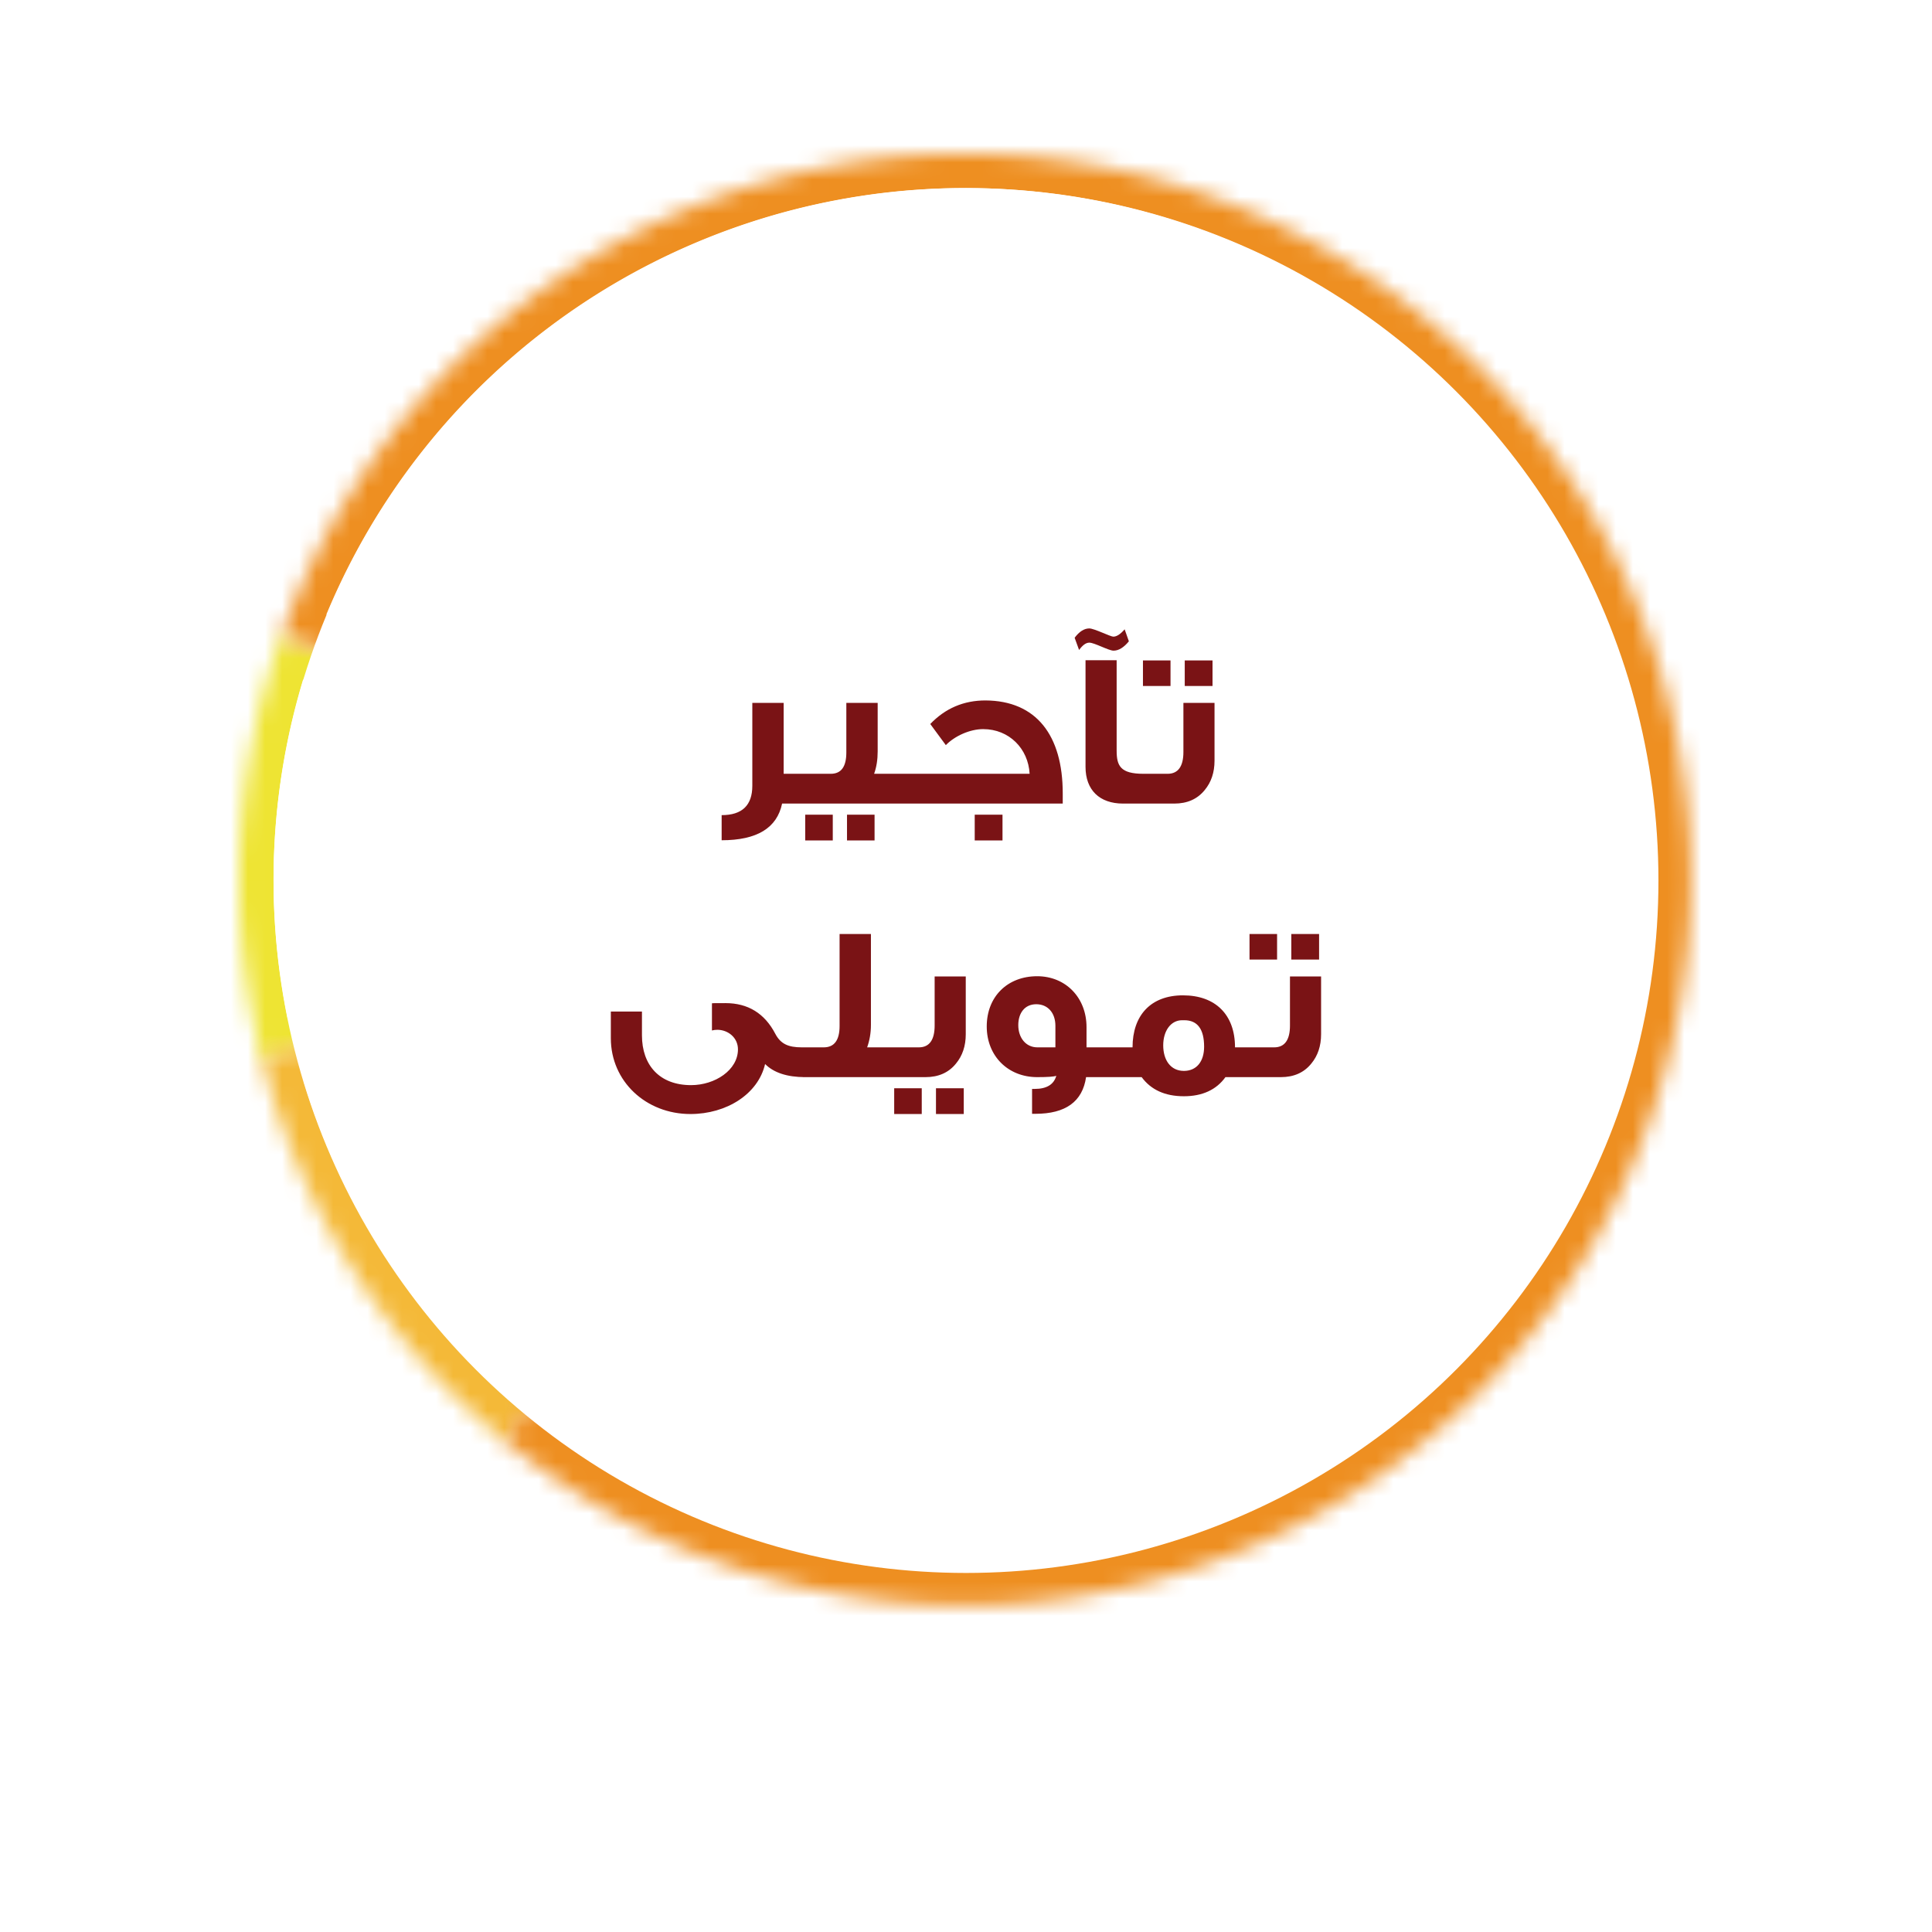 <svg width="113" height="113" viewBox="0 0 113 113" fill="none" xmlns="http://www.w3.org/2000/svg">
  <g filter="url(#filter0_d)">
    <path d="M56.5 93C79.42 93 98 74.42 98 51.5S79.42 10 56.5 10 15 28.58 15 51.5 33.58 93 56.5 93Z" fill="#fff"/>
  </g>
  <mask id="path-2-inside-1" fill="#fff">
    <path d="M15.337 62.013a42.445 42.445 0 0 1 1.133-24.836l39.975 14.268-41.108 10.568Z"/>
  </mask>
  <path d="M15.337 62.013a42.445 42.445 0 0 1 1.133-24.836l39.975 14.268-41.108 10.568Z" stroke="#EEE433" stroke-width="4" mask="url(#path-2-inside-1)"/>
  <mask id="path-3-inside-2" fill="#fff">
    <path d="M29.553 84.284a42.446 42.446 0 0 1-14.265-22.462l41.157-10.377-26.892 32.84Z"/>
  </mask>
  <path d="M29.553 84.284a42.446 42.446 0 0 1-14.265-22.462l41.157-10.377-26.892 32.84Z" stroke="#F4B938" stroke-width="4" mask="url(#path-3-inside-2)"/>
  <mask id="path-4-inside-3" fill="#fff">
    <path d="M16.485 37.136a42.446 42.446 0 1 1 12.932 47.036l27.028-32.727-39.96-14.309Z"/>
  </mask>
  <path d="M16.485 37.136a42.446 42.446 0 1 1 12.932 47.036l27.028-32.727-39.96-14.309Z" stroke="#EE8F21" stroke-width="4" mask="url(#path-4-inside-3)"/>
  <circle cx="56.5" cy="51.5" r="40.5" fill="#fff"/>
  <path d="M47.759 47h-2.015c-.3 1.43-1.47 2.145-3.536 2.145v-1.469c1.196 0 1.794-.572 1.794-1.716v-4.849h1.833v4.147h1.924V47Zm5.486 0h-5.85v-1.742h1.196c.611 0 .91-.416.91-1.248v-2.899h1.833v2.834c0 .481-.065.91-.208 1.313h2.12V47Zm-2.093 2.158H49.54V47.65h1.612v1.508Zm-2.444 0h-1.612V47.65h1.612v1.508ZM62.158 47h-9.295v-1.742h7.358c-.078-1.469-1.196-2.613-2.717-2.613-.78 0-1.664.403-2.184.936l-.91-1.235c.884-.923 1.963-1.378 3.224-1.378 2.977.013 4.524 2.041 4.524 5.434V47Zm-3.523 2.158H57.01V47.65h1.625v1.508Zm7.391-11.648c-.299.364-.598.546-.897.546-.286 0-1.118-.468-1.417-.468-.195 0-.39.143-.598.429l-.26-.715c.273-.364.56-.546.858-.546.286 0 1.235.481 1.404.481.195 0 .416-.143.663-.429l.247.702ZM67.404 47h-1.716c-1.39 0-2.197-.806-2.197-2.145v-6.24h1.82v5.291c0 .884.221 1.352 1.56 1.352h.533V47Zm3.515-6.877h-1.625v-1.495h1.625v1.495Zm-2.457 0H66.85v-1.495h1.612v1.495Zm2.574 4.368c0 .689-.195 1.261-.572 1.716-.43.533-1.027.793-1.781.793h-1.547v-1.742h1.157c.61 0 .923-.429.923-1.274v-2.873h1.82v3.38ZM47.18 63h-.091c-1.054 0-1.834-.26-2.34-.767-.404 1.755-2.25 2.925-4.368 2.925-2.6 0-4.654-1.911-4.654-4.433v-1.56h1.82v1.391c0 1.742 1.026 2.912 2.872 2.912 1.404 0 2.743-.884 2.743-2.093 0-.689-.584-1.144-1.208-1.144-.105 0-.209.013-.313.039v-1.586c0-.013.26-.013.793-.013 1.313 0 2.288.598 2.912 1.794.313.598.767.793 1.547.793h.287V63Zm5.67 0h-5.902v-1.742h1.235c.61 0 .923-.416.923-1.248v-5.382h1.833v5.317c0 .481-.078.91-.221 1.313h2.132V63Zm3.636-2.509c0 .689-.195 1.261-.572 1.716-.43.533-1.027.793-1.781.793h-1.547v-1.742h1.157c.61 0 .923-.429.923-1.274v-2.873h1.82v3.38Zm-.117 4.667h-1.625V63.65h1.625v1.508Zm-2.457 0H52.3V63.65h1.612v1.508ZM65.239 63h-1.716c-.208 1.43-1.196 2.145-2.964 2.145h-.195v-1.456h.156c.702 0 1.118-.26 1.261-.767-.143.052-.507.078-1.118.078-1.703 0-2.95-1.235-2.95-2.964 0-1.755 1.221-2.938 2.95-2.938 1.664 0 2.886 1.248 2.886 2.977v1.183h1.69V63Zm-3.51-1.742v-1.261c0-.767-.455-1.261-1.118-1.261-.689 0-1.053.533-1.053 1.222 0 .741.442 1.3 1.118 1.3h1.053ZM73.755 63h-2.08c-.533.741-1.352 1.118-2.431 1.118-1.105 0-1.924-.377-2.47-1.118h-1.99v-1.742h1.457c0-1.872 1.066-3.042 2.95-3.042 1.899 0 3.043 1.131 3.043 3.042h1.52V63Zm-3.328-1.781c0-1.027-.39-1.547-1.157-1.547h-.13c-.663 0-1.105.624-1.105 1.469 0 .871.442 1.495 1.209 1.495.74 0 1.183-.546 1.183-1.417Zm6.725-5.096h-1.625v-1.495h1.625v1.495Zm-2.457 0h-1.612v-1.495h1.612v1.495Zm2.574 4.368c0 .689-.195 1.261-.572 1.716-.429.533-1.027.793-1.781.793h-1.547v-1.742h1.157c.611 0 .923-.429.923-1.274v-2.873h1.82v3.38Z" fill="#7A1315"/>
  <defs>
    <filter id="filter0_d" x="0" y="0" width="113" height="113" filterUnits="userSpaceOnUse" color-interpolation-filters="sRGB">
      <feFlood flood-opacity="0" result="BackgroundImageFix"/>
      <feColorMatrix in="SourceAlpha" values="0 0 0 0 0 0 0 0 0 0 0 0 0 0 0 0 0 0 127 0"/>
      <feOffset dy="5"/>
      <feGaussianBlur stdDeviation="7.5"/>
      <feColorMatrix values="0 0 0 0 0 0 0 0 0 0 0 0 0 0 0 0 0 0 0.15 0"/>
      <feBlend in2="BackgroundImageFix" result="effect1_dropShadow"/>
      <feBlend in="SourceGraphic" in2="effect1_dropShadow" result="shape"/>
    </filter>
  </defs>
</svg>

